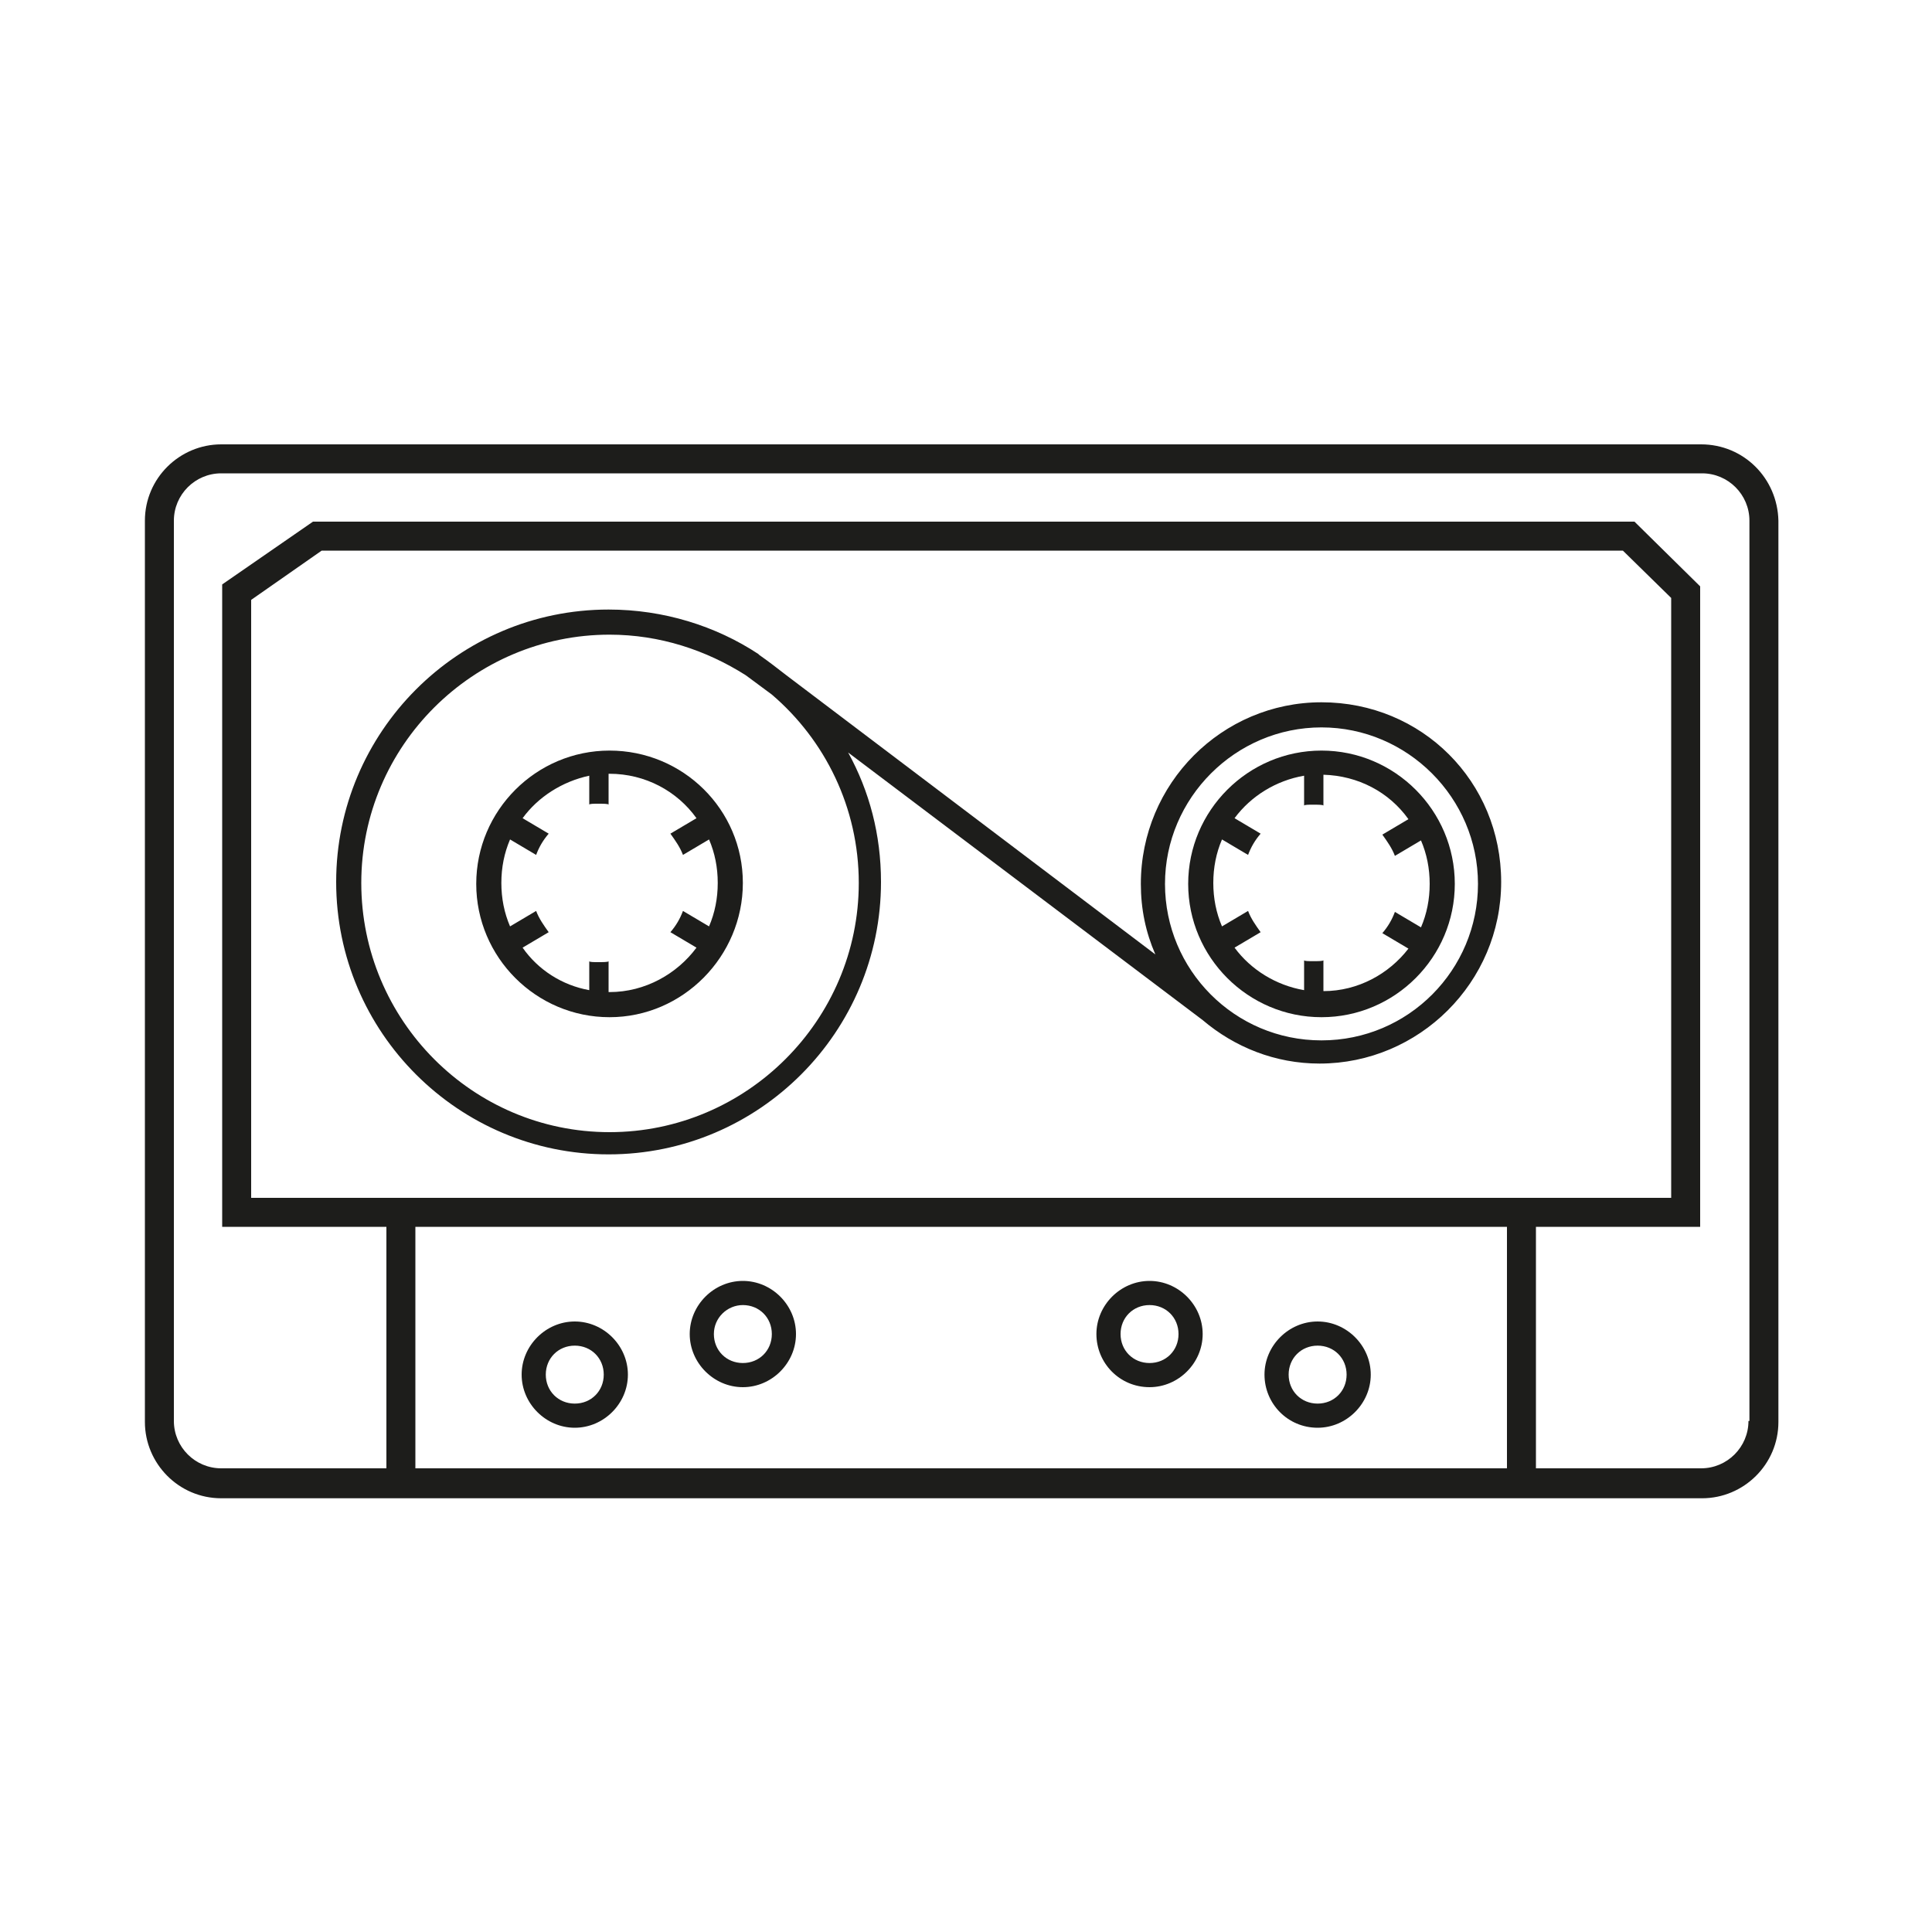 <?xml version="1.0" ?><!DOCTYPE svg  PUBLIC '-//W3C//DTD SVG 1.0//EN'  'http://www.w3.org/TR/2001/REC-SVG-20010904/DTD/svg10.dtd'><svg enable-background="new 0 0 200 200" height="200px" id="Layer_1" version="1.0" viewBox="0 0 200 200" width="200px" xml:space="preserve" xmlns="http://www.w3.org/2000/svg" xmlns:xlink="http://www.w3.org/1999/xlink"><g id="New_Symbol"/><g id="New_Symbol_1_"/><g id="New_Symbol_1"/><g id="New_Symbol_9_2_"/><g id="New_Symbol_7"/><g id="New_Symbol_9_1_"/><g id="New_Symbol_9"/><g id="Nuevo_símbolo"/><g id="New_Symbol_10"/><g id="New_Symbol_12"/><g id="New_Symbol_14"/><g id="New_Symbol_15"/><g id="New_Symbol_16"/><g id="New_Symbol_17_1_"/><g id="New_Symbol_18"/><g id="New_Symbol_19"/><g id="New_Symbol_17"/><g><path d="M176.1,46H22.9c-4.3,0-7.9,3.5-7.9,7.9v93.3c0,4.3,3.5,7.9,7.9,7.9h153.3c4.3,0,7.9-3.5,7.9-7.9V53.9   C184,49.5,180.5,46,176.1,46z M40,124H26V62.1l7.3-5.1H168l5,4.9V124h-14H40z M156,127v25H43v-25H156z M181,147.1   c0,2.7-2.2,4.9-4.9,4.9H159v-25h17V60.7l-6.8-6.7H32.4L23,60.5V127h17v25H22.9c-2.7,0-4.9-2.2-4.9-4.9V53.9c0-2.7,2.2-4.9,4.9-4.9   h153.3c2.7,0,4.9,2.2,4.9,4.9V147.1z" fill="#1D1D1B"/><path d="M136.8,72.7c-10.3,0-18.7,8.4-18.7,18.8c0,2.6,0.5,5,1.5,7.3L81.4,69.9c-0.9-0.7-1.8-1.4-2.8-2.1l-0.1-0.1   l0,0c-4.4-2.9-9.8-4.6-15.5-4.6c-15.6,0-28.2,12.7-28.2,28.2c0,15.6,12.7,28.2,28.2,28.2c15.6,0,28.2-12.7,28.2-28.2   c0-4.9-1.2-9.4-3.4-13.4l36.7,27.7l0,0c3.3,2.8,7.5,4.5,12.1,4.5c10.3,0,18.8-8.4,18.8-18.8S147.2,72.7,136.8,72.7z M88.9,91.4   c0,14.2-11.6,25.8-25.8,25.8s-25.7-11.6-25.7-25.8s11.6-25.7,25.7-25.7c5.2,0,10,1.6,14.1,4.2l2.7,2C85.4,76.6,88.9,83.6,88.9,91.4   z M136.8,107.7c-9,0-16.2-7.3-16.2-16.2s7.3-16.2,16.2-16.2s16.2,7.3,16.2,16.2S145.8,107.7,136.8,107.7z" fill="#1D1D1B"/><path d="M59.5,147.8c3,0,5.5-2.5,5.5-5.5s-2.5-5.5-5.5-5.5s-5.5,2.5-5.5,5.5S56.5,147.8,59.5,147.8z M59.5,139.3   c1.7,0,3,1.3,3,3s-1.3,3-3,3s-3-1.3-3-3S57.8,139.3,59.5,139.3z" fill="#1D1D1B"/><path d="M76.9,143.6c3,0,5.5-2.5,5.5-5.5s-2.5-5.5-5.5-5.5s-5.5,2.5-5.5,5.5S73.9,143.6,76.9,143.6z M76.9,135.1   c1.7,0,3,1.3,3,3s-1.3,3-3,3s-3-1.3-3-3S75.3,135.1,76.9,135.1z" fill="#1D1D1B"/><path d="M136.4,147.8c3,0,5.5-2.5,5.5-5.5s-2.5-5.5-5.5-5.5s-5.5,2.5-5.5,5.5S133.3,147.8,136.4,147.8z    M136.4,139.3c1.7,0,3,1.3,3,3s-1.3,3-3,3s-3-1.3-3-3S134.7,139.3,136.4,139.3z" fill="#1D1D1B"/><path d="M119,143.6c3,0,5.5-2.5,5.5-5.5s-2.5-5.5-5.5-5.5s-5.5,2.5-5.5,5.5S115.9,143.6,119,143.6z M119,135.1   c1.7,0,3,1.3,3,3s-1.3,3-3,3s-3-1.3-3-3S117.3,135.1,119,135.1z" fill="#1D1D1B"/><path d="M63.1,77.7c-7.6,0-13.8,6.2-13.8,13.8s6.2,13.8,13.8,13.8S76.9,99,76.9,91.4S70.7,77.7,63.1,77.7z    M63.1,102.7c0,0-0.1,0-0.1,0v-3.2c0,0.1-0.6,0.1-1.1,0.1c-0.4,0-0.9,0-0.9-0.1v3c-2.8-0.5-5.3-2.1-6.9-4.4l2.7-1.6   c-0.5-0.7-1-1.4-1.3-2.2l-2.7,1.6c-0.6-1.4-0.9-2.9-0.9-4.5c0-1.6,0.3-3.1,0.9-4.5l2.7,1.6c0.3-0.8,0.7-1.5,1.3-2.2l-2.7-1.6   c1.6-2.2,4.1-3.8,6.9-4.4v3c0-0.1,0.5-0.1,0.9-0.1c0.5,0,1.1,0,1.1,0.1v-3.2c0,0,0.1,0,0.1,0c3.7,0,7,1.8,9,4.6l-2.7,1.6   c0.5,0.7,1,1.4,1.3,2.2l2.7-1.6c0.6,1.4,0.9,2.9,0.9,4.5c0,1.6-0.3,3.1-0.9,4.5l-2.7-1.6c-0.3,0.8-0.7,1.5-1.3,2.2l2.7,1.6   C70.1,100.8,66.8,102.7,63.1,102.7z" fill="#1D1D1B"/><path d="M136.8,77.7c-7.6,0-13.8,6.2-13.8,13.8s6.2,13.8,13.8,13.8s13.8-6.2,13.8-13.8S144.4,77.7,136.8,77.7z    M137,102.6v-3.2c0,0.1-0.6,0.1-1.1,0.1c-0.4,0-0.9,0-0.9-0.1v3.1c-2.9-0.5-5.5-2.1-7.2-4.4l2.7-1.6c-0.5-0.7-1-1.4-1.3-2.2   l-2.7,1.6c-0.6-1.4-0.9-2.9-0.9-4.5c0-1.6,0.3-3.1,0.9-4.5l2.7,1.6c0.3-0.8,0.7-1.5,1.3-2.2l-2.7-1.6c1.7-2.3,4.3-3.9,7.2-4.4v3.1   c0-0.1,0.5-0.1,0.9-0.1c0.5,0,1.1,0,1.1,0.1v-3.2c3.6,0.1,6.8,1.8,8.8,4.6l-2.7,1.6c0.5,0.7,1,1.4,1.3,2.2l2.7-1.6   c0.6,1.4,0.9,2.9,0.9,4.5c0,1.6-0.3,3.1-0.9,4.5l-2.7-1.6c-0.3,0.8-0.7,1.5-1.3,2.2l2.7,1.6C143.8,100.8,140.6,102.6,137,102.6z" fill="#1D1D1B"/></g></svg>
